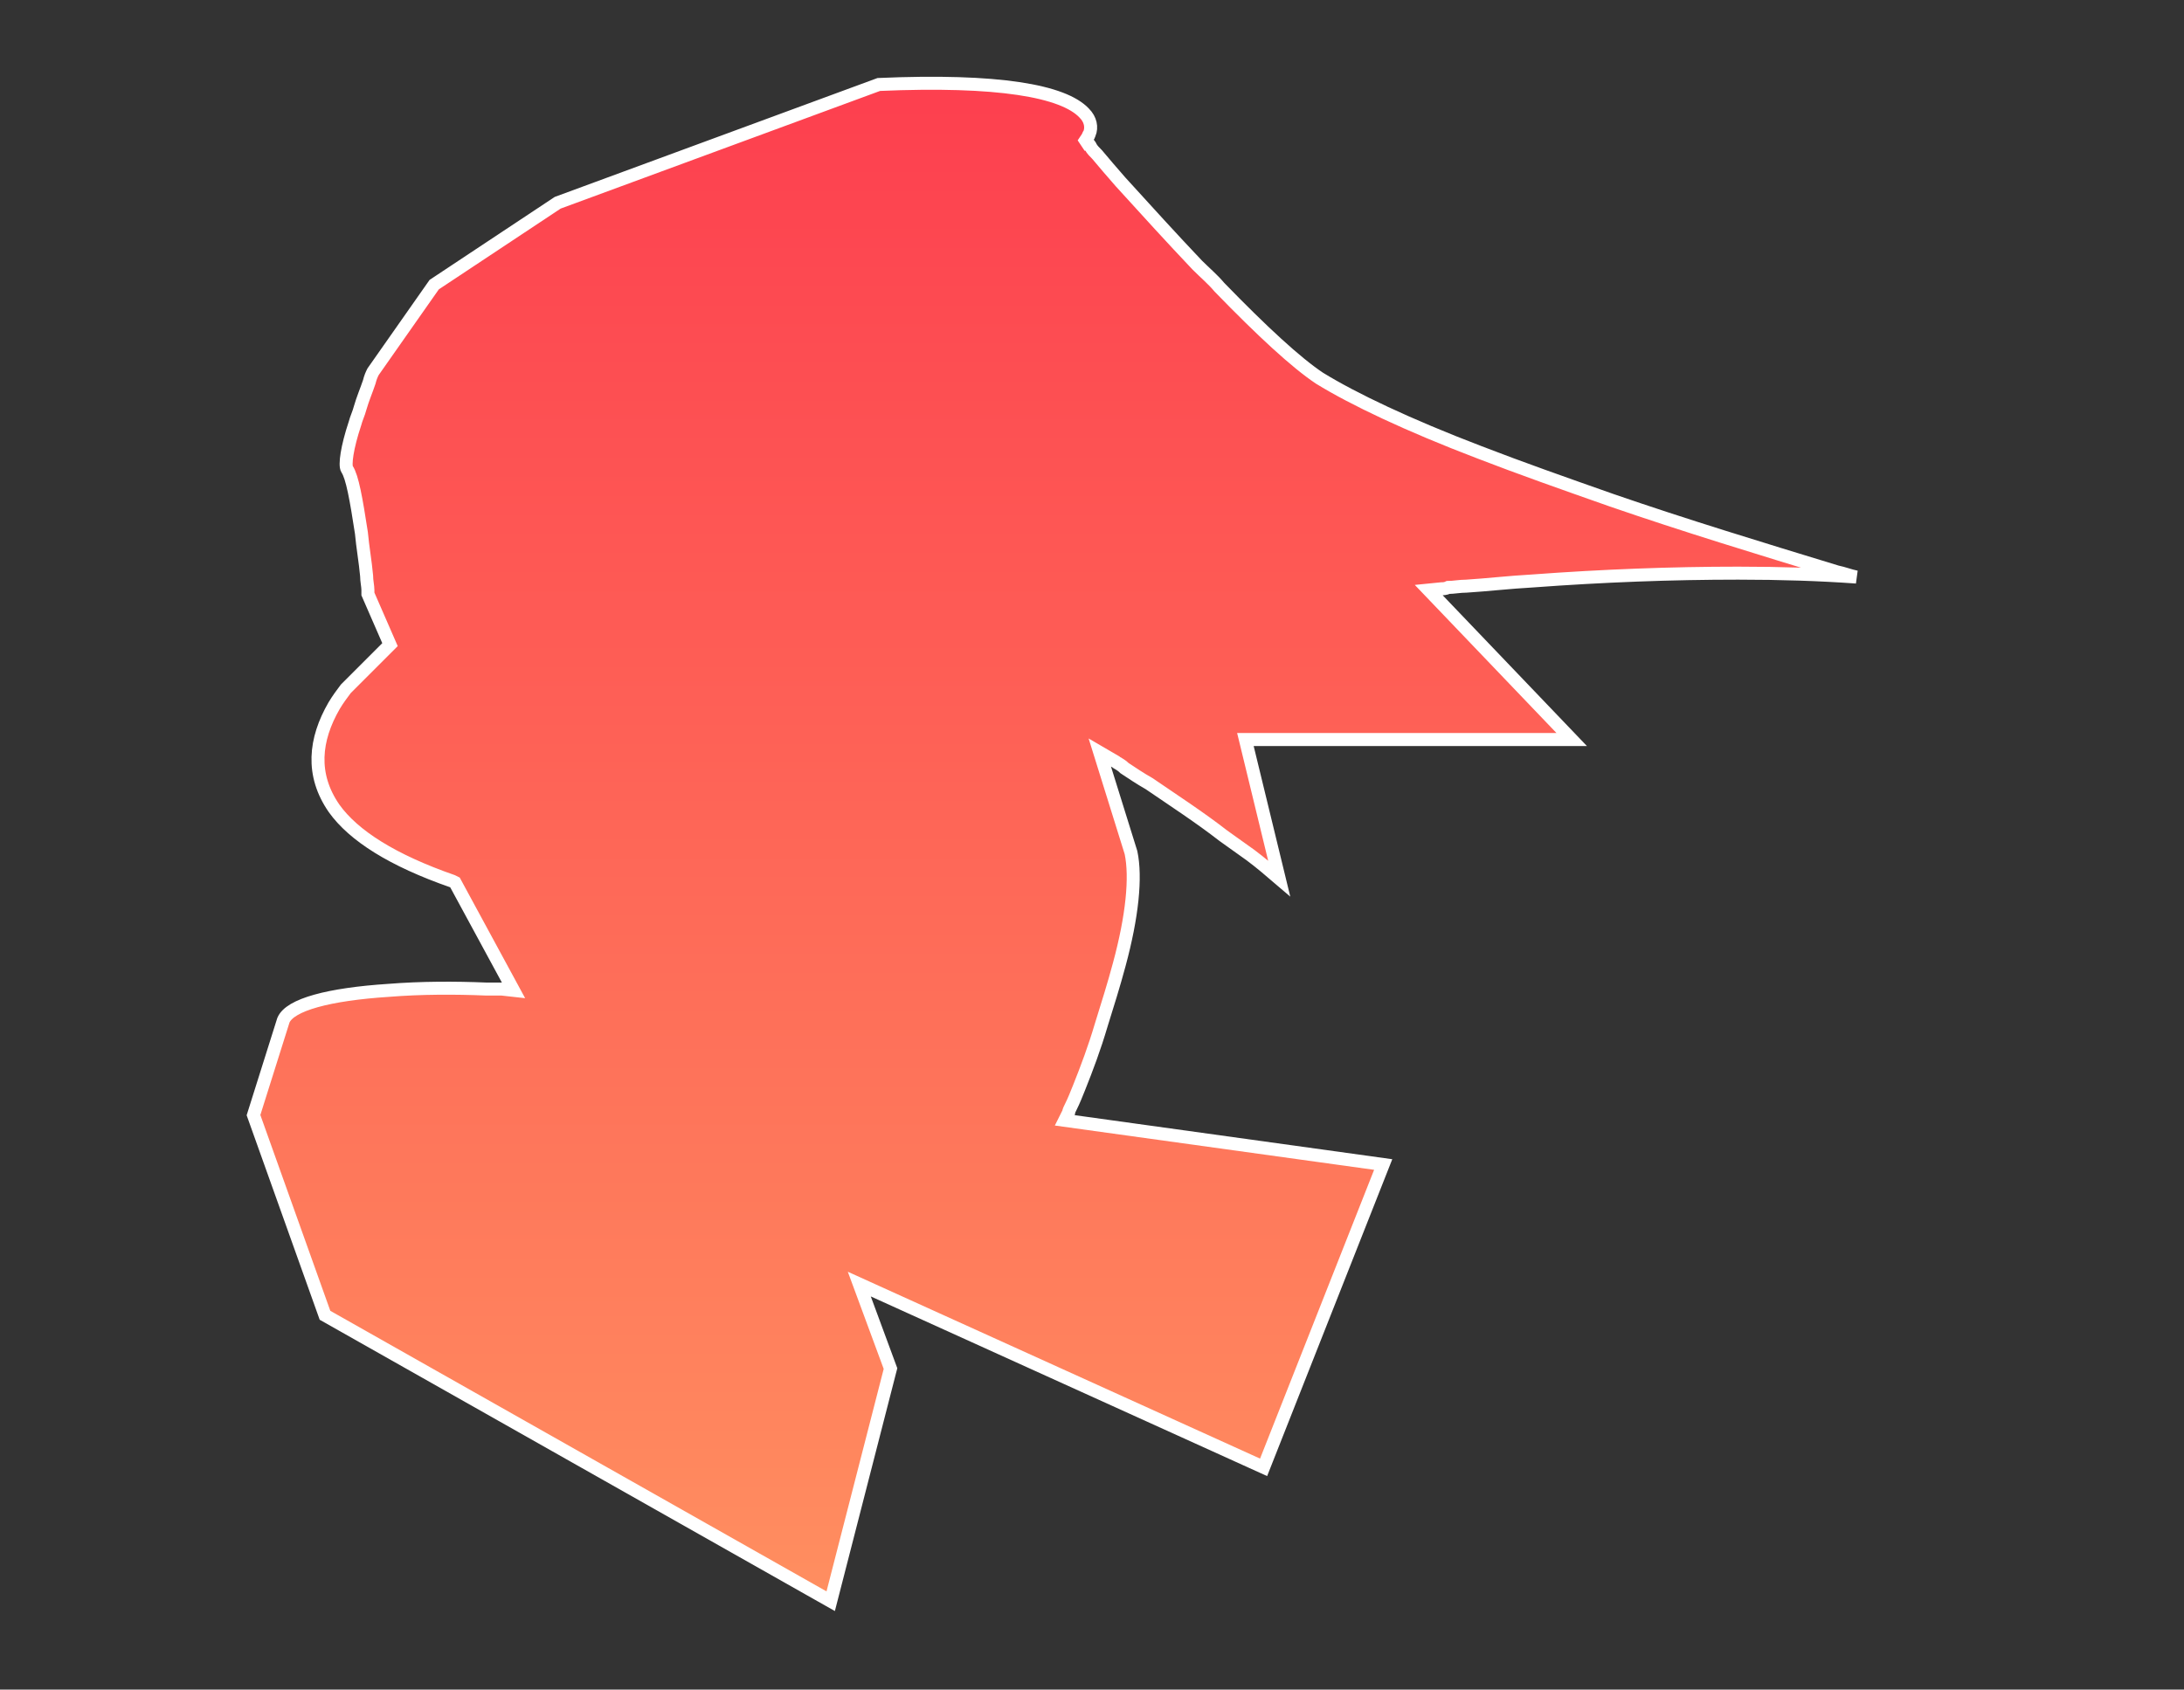 <?xml version="1.0" encoding="utf-8"?>
<!-- Generator: Adobe Illustrator 23.0.1, SVG Export Plug-In . SVG Version: 6.00 Build 0)  -->
<svg version="1.1" id="Layer_1" xmlns="http://www.w3.org/2000/svg" xmlns:xlink="http://www.w3.org/1999/xlink" x="0px" y="0px"
	 viewBox="0 0 168 130" style="enable-background:new 0 0 168 130;" xml:space="preserve">
<rect x="0" y="0" width="168" height="130" fill="#333333" stroke="none"/>
<style type="text/css">
	.st0{fill:url(#suspect-4-highlight_1_);stroke:#FFFFFF;}
</style>
<title>suspect 4 highlight</title>
<desc>Created with Sketch.</desc>
<g id="Page-1">
	<g id="characters" transform="translate(-258, -350)">
		
			<linearGradient id="suspect-4-highlight_1_" gradientUnits="userSpaceOnUse" x1="-215.468" y1="1624.079" x2="-215.468" y2="1623.079" gradientTransform="matrix(123.259 0 0 -116.719 26897.508 189917.781)">
			<stop  offset="0" style="stop-color:#FD404F"/>
			<stop  offset="1" style="stop-color:#FF8F60"/>
		</linearGradient>
		<path id="suspect-4-highlight" class="st0" d="M277.5,435.8l5.5,15.4l38.9,22l4.6-17.9l-2.4-6.5l31.1,14.1l9.2-23.3l-24.5-3.4
			l0.3-0.6c0-0.1,0.1-0.3,0.2-0.5c0.2-0.4,0.4-0.9,0.6-1.4c0.6-1.5,1.2-3.1,1.7-4.8c0.5-1.6,1-3.2,1.4-4.7c1-3.7,1.3-6.7,0.9-8.6
			l-2.4-7.7l1.2,0.7c0.1,0.1,0.4,0.2,0.7,0.5c0.6,0.4,1.2,0.8,1.9,1.2c1.9,1.3,3.9,2.6,5.7,4c0.7,0.5,1.4,1,2.1,1.5
			c0.8,0.6,1.5,1.2,2.2,1.8l-2.6-10.7h25.1l-11-11.5l1-0.1c0.1,0,0.3,0,0.5-0.1c0.4,0,0.9-0.1,1.4-0.1c1.6-0.1,3.3-0.3,5.1-0.4
			c5.4-0.4,10.7-0.6,15.8-0.6c3.3,0,6.3,0.1,9.1,0.3c-0.5-0.1-1-0.3-1.5-0.4c-5.9-1.8-11.8-3.6-17.3-5.5c-3.7-1.3-7.1-2.5-10.2-3.7
			c-5.5-2.1-9.7-4.1-12.3-5.7c-1.8-1.2-4.4-3.6-7.7-7c-0.5-0.6-1.1-1.1-1.7-1.7c-1.9-2-3.9-4.2-5.9-6.4c-0.7-0.8-1.3-1.5-1.8-2.1
			c-0.2-0.2-0.4-0.4-0.5-0.6c-0.1-0.2-0.1-0.2-0.2-0.2l-0.2-0.3l0.2-0.3c0,0,0-0.1,0.1-0.2c0.2-0.5,0.1-1.1-0.4-1.6
			c-1.6-1.7-6.6-2.6-15.8-2.2l-24.7,9.1l-9.5,6.3l-4.7,6.7c-0.1,0.2-0.2,0.4-0.3,0.8c-0.2,0.6-0.5,1.3-0.7,2
			c-0.1,0.4-0.3,0.8-0.4,1.2c-0.6,1.8-0.8,3.2-0.6,3.5c0,0,0,0,0,0c0.4,0.6,0.7,2.3,1.1,4.9c0.1,1.1,0.3,2.2,0.4,3.3
			c0,0.4,0.1,0.8,0.1,1.1c0,0.1,0,0.3,0,0.3l1.7,3.9l-0.2,0.2l-2.8,2.8c-0.1,0.1-0.2,0.2-0.4,0.4c-0.3,0.4-0.6,0.8-0.9,1.3
			c-1.5,2.6-1.8,5.3,0,7.9c1.5,2.1,4.5,4,9.1,5.6l0.2,0.1l4.5,8.3l-0.9-0.1c-0.1,0-0.2,0-0.3,0c-0.2,0-0.5,0-0.9,0
			c-2.4-0.1-5-0.1-7.5,0.1c-4.6,0.3-7.6,1.1-8.1,2.3L277.5,435.8z"/>
	</g>
</g>
</svg>
